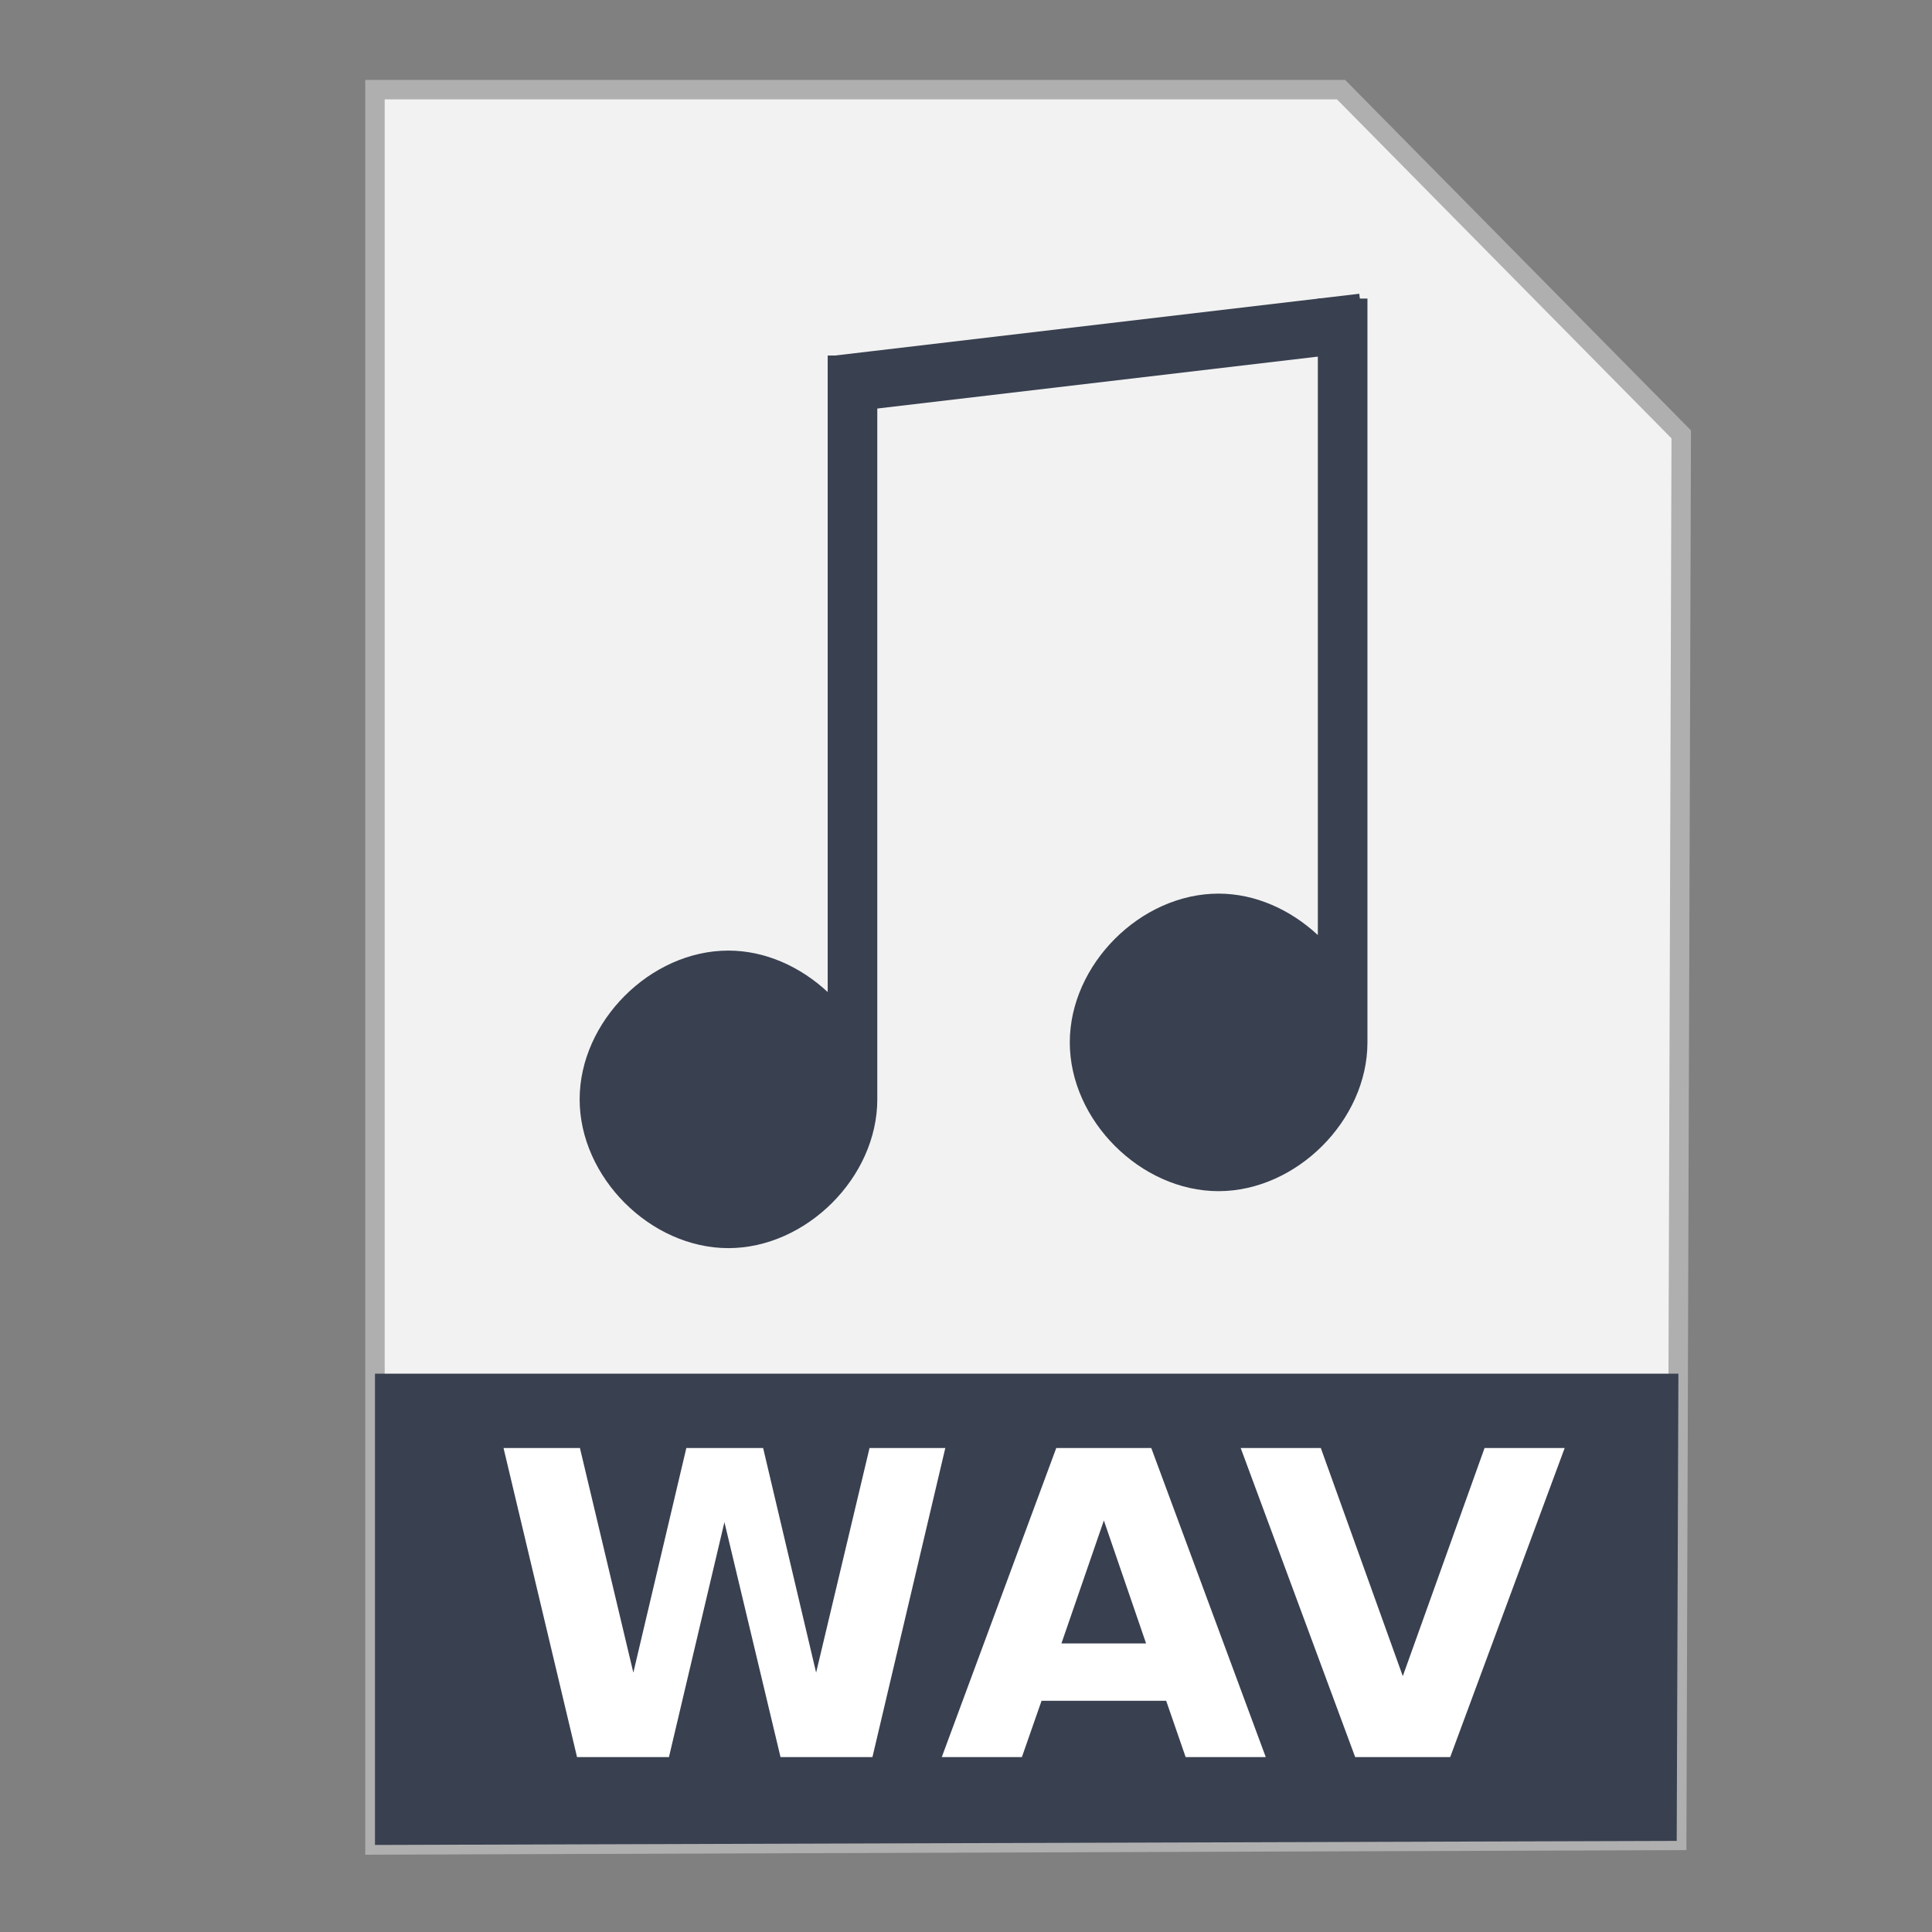 <?xml version="1.0" encoding="UTF-8" standalone="no"?>
<!-- Created with Inkscape (http://www.inkscape.org/) -->

<svg
   xmlns:dc="http://purl.org/dc/elements/1.1/"
   xmlns:cc="http://creativecommons.org/ns#"
   xmlns:rdf="http://www.w3.org/1999/02/22-rdf-syntax-ns#"
   xmlns:svg="http://www.w3.org/2000/svg"
   xmlns="http://www.w3.org/2000/svg"
   xmlns:sodipodi="http://sodipodi.sourceforge.net/DTD/sodipodi-0.dtd"
   xmlns:inkscape="http://www.inkscape.org/namespaces/inkscape"
   width="500"
   height="500"
   id="svg2"
   version="1.1"
   inkscape:version="0.91 r13725"
   sodipodi:docname="zzzz.svg">
  <rect width="100%" height="100%" fill="#808080" stroke="none"/>
  <defs
     id="defs4" />
  <sodipodi:namedview
     id="base"
     pagecolor="#ffffff"
     bordercolor="#666666"
     borderopacity="1.0"
     inkscape:pageopacity="0.0"
     inkscape:pageshadow="2"
     inkscape:zoom="0.4289781"
     inkscape:cx="-329.73325"
     inkscape:cy="84.250125"
     inkscape:document-units="px"
     inkscape:current-layer="layer1"
     showgrid="false"
     inkscape:window-width="1366"
     inkscape:window-height="715"
     inkscape:window-x="0"
     inkscape:window-y="24"
     inkscape:window-maximized="1" />
  <g
     inkscape:label="Layer 1"
     inkscape:groupmode="layer"
     id="layer1"
     transform="translate(0,-552.362)">
    <g
       id="g3355">
      <g
         id="g3354">
        <path
           style="fill:#f2f2f2;fill-rule:evenodd;stroke:#afafaf;stroke-width:5.035;stroke-linecap:butt;stroke-linejoin:miter;stroke-miterlimit:4;stroke-dasharray:none;stroke-opacity:1"
           d="m 97.041,1029.836 336.888,-1.174 1.174,-363.886 -88.037,-89.211 -250.025,0 z"
           id="path3364"
           inkscape:connector-curvature="0" />
        <path
           style="fill:#394050;fill-opacity:1;stroke:none;stroke-width:5;stroke-miterlimit:4;stroke-dasharray:none;stroke-opacity:1"
           d="m 97.041,907.867 0,121.968 336.889,-1.048 0.438,-120.919 -337.326,0 z"
           id="rect4228"
           inkscape:connector-curvature="0" />
        <g
           transform="matrix(0.807,0,0,0.807,-32.1,66.318)"
           id="g4190"
           style="fill:#394050;fill-opacity:1">
          <path
             sodipodi:nodetypes="cccscscccccc"
             inkscape:connector-curvature="0"
             id="path4112"
             d="m 305.209,716.296 0,204.129 c -8.666,-8.074 -19.968,-13.295 -31.849,-13.293 -24.992,0 -47.696,22.729 -47.696,47.708 0,24.978 22.705,47.709 47.696,47.71 24.992,0 47.759,-22.728 47.759,-47.71 l 0,-168.814 0,-68.923 0,-0.806 -0.064,0 -15.847,0 z"
             style="fill:#394050;fill-opacity:1;fill-rule:evenodd;stroke:none" />
          <path
             sodipodi:nodetypes="cccscscccccc"
             inkscape:connector-curvature="0"
             id="path4112-3"
             d="m 462.396,698.026 0,204.129 c -8.666,-8.074 -19.968,-13.295 -31.849,-13.293 -24.992,0 -47.696,22.729 -47.696,47.708 0,24.978 22.705,47.709 47.696,47.71 24.992,0 47.759,-22.728 47.759,-47.71 l 0,-168.814 0,-68.923 0,-0.806 -0.064,0 -15.847,0 z"
             style="fill:#394050;fill-opacity:1;fill-rule:evenodd;stroke:none" />
          <rect
             inkscape:transform-center-y="-9.4361839"
             inkscape:transform-center-x="-79.159264"
             transform="matrix(0.993,-0.117,0.117,0.993,0,0)"
             y="747.465"
             x="219.515"
             height="18.468"
             width="171.456"
             id="rect4188"
             style="fill:#394050;fill-opacity:1;stroke:none;stroke-opacity:1" />
        </g>
      </g>
      <g
         id="flowRoot3340"
         style="font-style:normal;font-weight:normal;font-size:40px;line-height:125%;font-family:sans-serif;letter-spacing:0px;word-spacing:0px;fill:#ffffff;fill-opacity:1;stroke:none;stroke-width:1px;stroke-linecap:butt;stroke-linejoin:miter;stroke-opacity:1"
         transform="matrix(2.743,0,0,2.743,3355.349,276.791)">
        <path
           inkscape:connector-curvature="0"
           id="path3349"
           style="font-style:normal;font-variant:normal;font-weight:bold;font-stretch:normal;font-family:sans-serif;-inkscape-font-specification:'sans-serif Bold';fill:#ffffff"
           d="m -1175.732,237.083 7.207,0 5.039,21.191 5,-21.191 7.246,0 5,21.191 5.039,-21.191 7.149,0 -6.875,29.16 -8.672,0 -5.293,-22.168 -5.234,22.168 -8.672,0 -6.934,-29.16 z" />
        <path
           inkscape:connector-curvature="0"
           id="path3351"
           style="font-style:normal;font-variant:normal;font-weight:bold;font-stretch:normal;font-family:sans-serif;-inkscape-font-specification:'sans-serif Bold';fill:#ffffff"
           d="m -1113.213,260.931 -11.758,0 -1.855,5.312 -7.559,0 10.801,-29.16 8.965,0 10.801,29.16 -7.559,0 -1.836,-5.312 z m -9.883,-5.41 7.988,0 -3.984,-11.602 -4.004,11.602 z" />
        <path
           inkscape:connector-curvature="0"
           id="path3353"
           style="font-style:normal;font-variant:normal;font-weight:bold;font-stretch:normal;font-family:sans-serif;-inkscape-font-specification:'sans-serif Bold';fill:#ffffff"
           d="m -1106.182,237.083 7.559,0 7.734,21.523 7.715,-21.523 7.559,0 -10.801,29.16 -8.965,0 -10.801,-29.16 z" />
      </g>
    </g>
  </g>
</svg>
